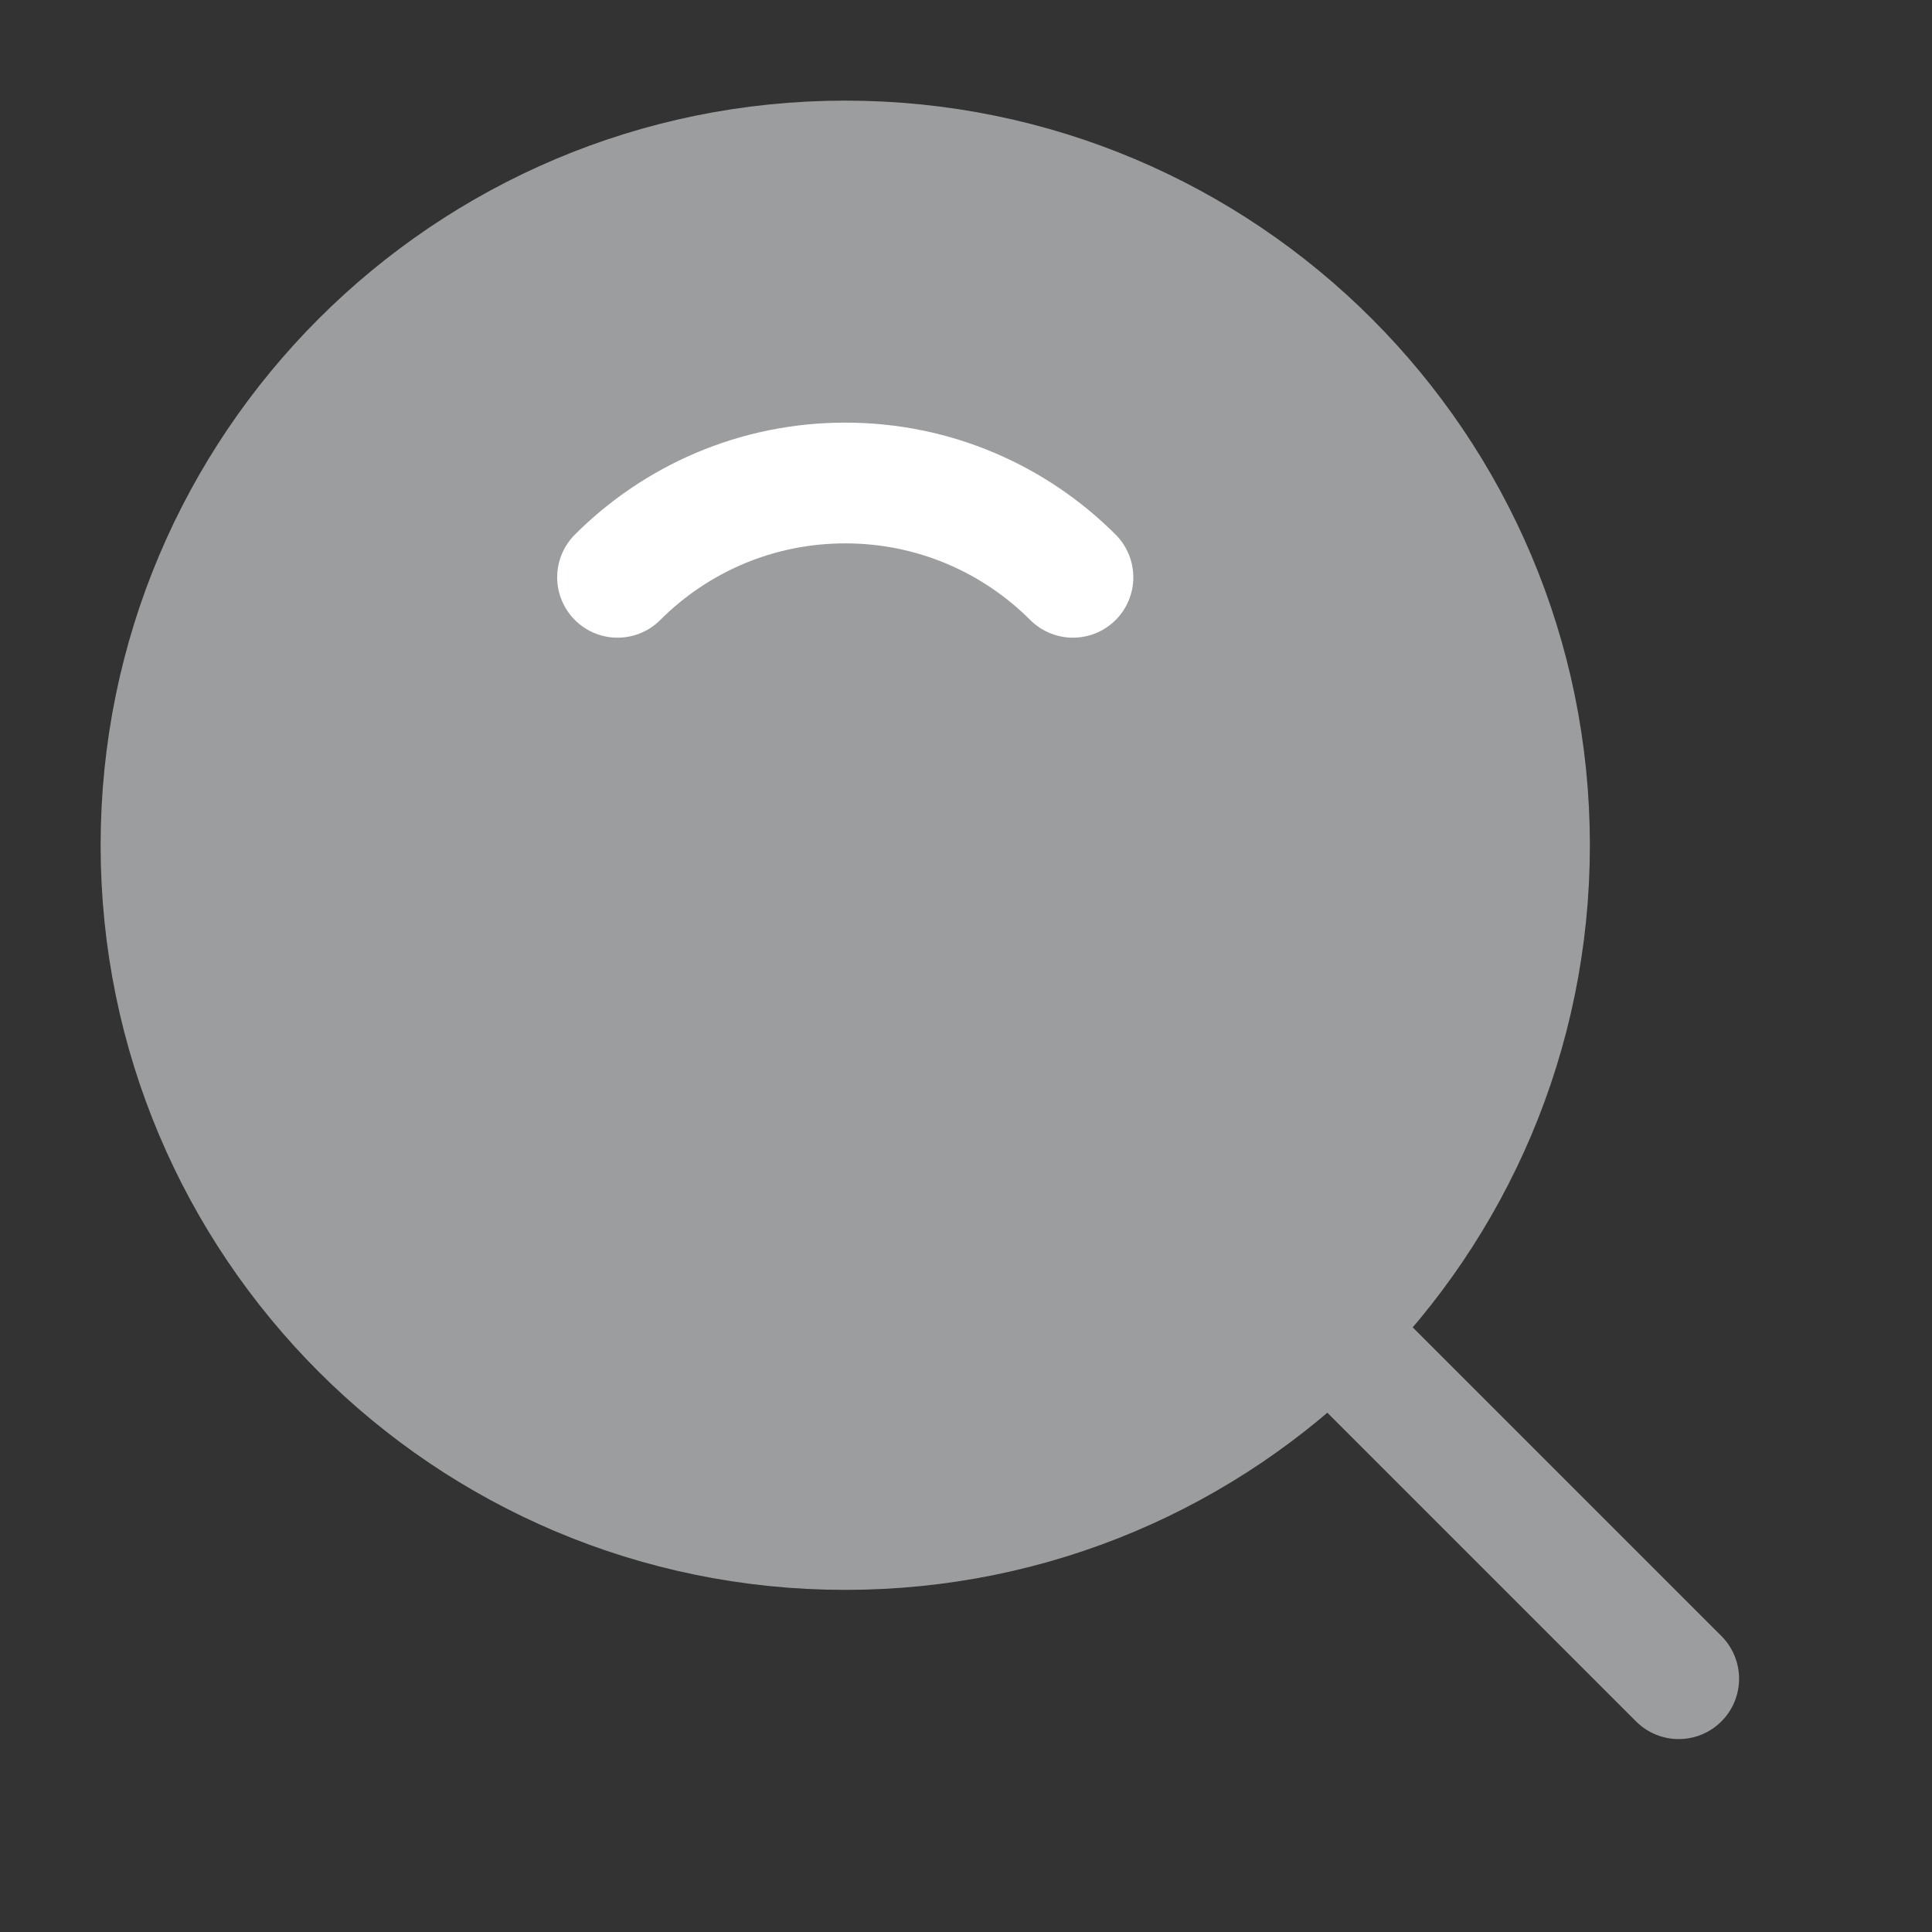 <?xml version="1.0" encoding="UTF-8"?>
<svg width="25" height="25" viewBox="0 0 48 48" fill="none" xmlns="http://www.w3.org/2000/svg">
    <rect x="0" y="0" width="48" height="48" fill="#333333" stroke="none"/>
    <path
        d="M21 38C30.389 38 38 30.389 38 21C38 11.611 30.389 4 21 4C11.611 4 4 11.611 4 21C4 30.389 11.611 38 21 38Z"
        fill="#9c9d9e" stroke="#9c9d9e" stroke-width="3" stroke-linejoin="round" />
    <path
        d="M26.657 14.343C25.209 12.895 23.209 12 21 12C18.791 12 16.791 12.895 15.343 14.343"
        stroke="#FFF" stroke-width="3" stroke-linecap="round" stroke-linejoin="round" />
    <path d="M33.222 33.222L41.707 41.707" stroke="#9c9d9e" stroke-width="3"
        stroke-linecap="round" stroke-linejoin="round" />
</svg>